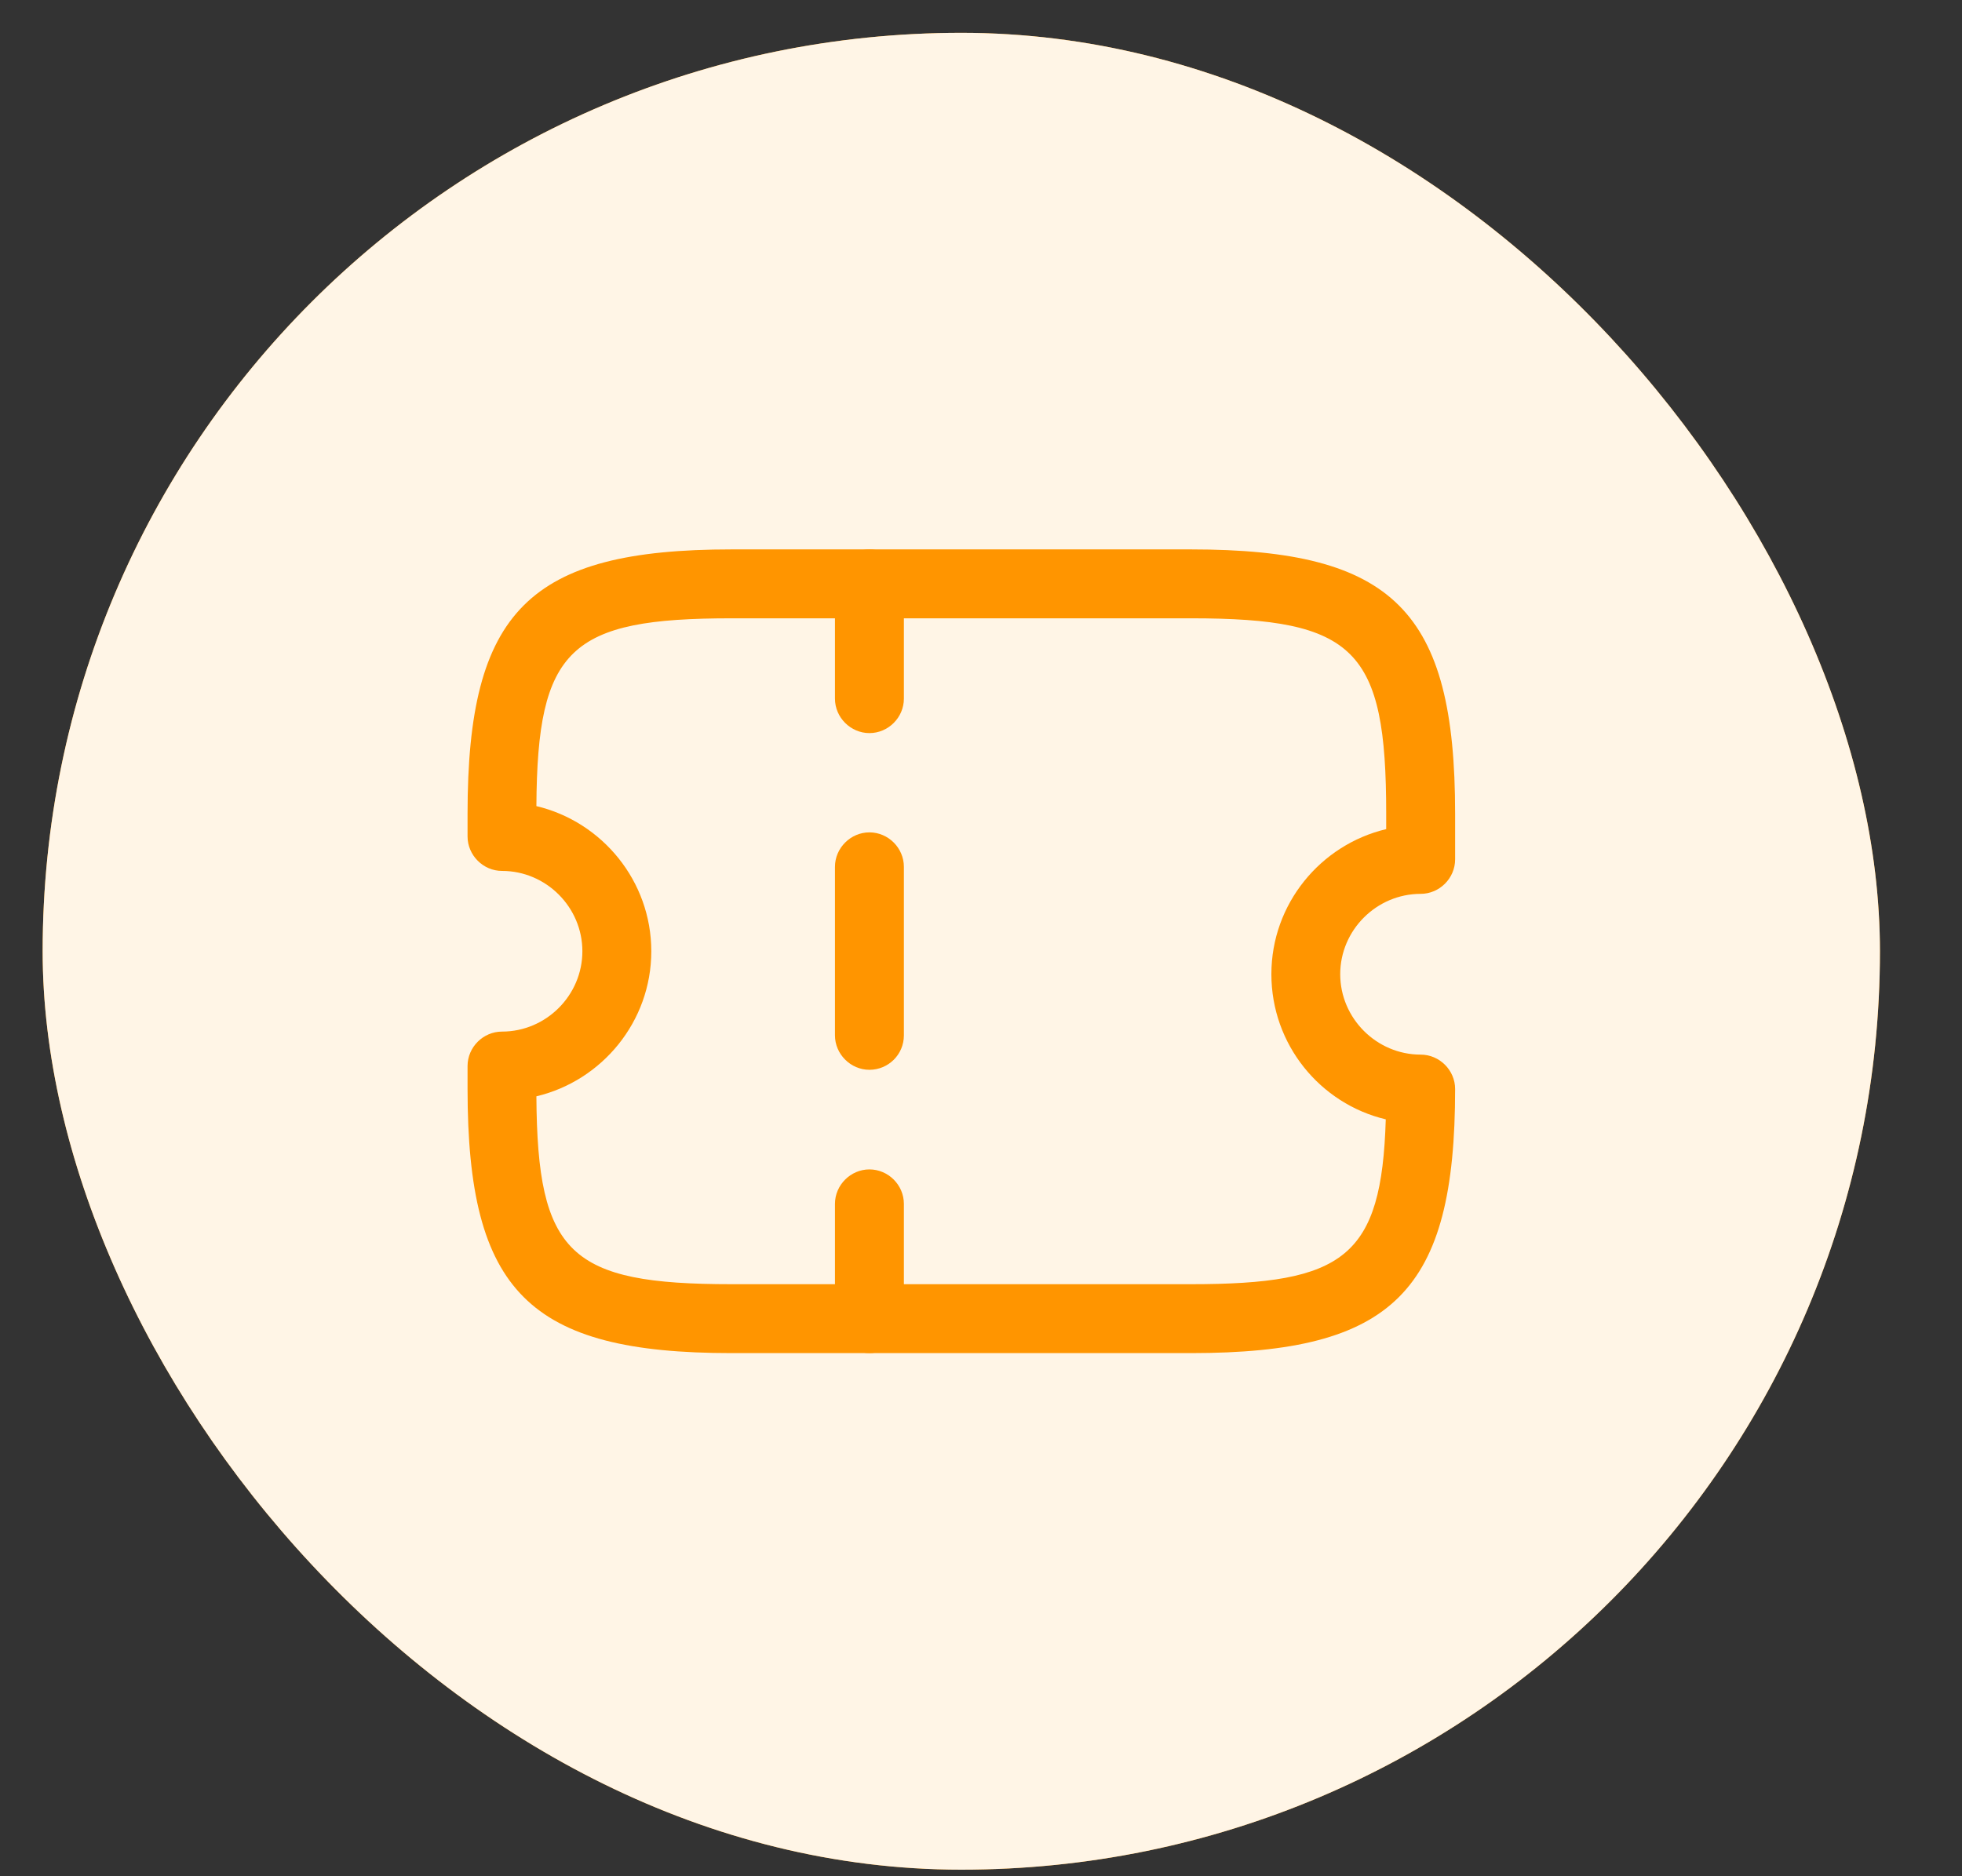 <svg width="23" height="22" viewBox="0 0 23 22" fill="none" xmlns="http://www.w3.org/2000/svg">
<rect x="0" y="0" width="23" height="22" fill="#333333" stroke="none"/>
<rect x="0.5" y="0.385" width="21.538" height="21.538" rx="10.769" fill="#FF9800"/>
<rect x="0.5" y="0.385" width="21.538" height="21.538" rx="10.769" fill="white" fill-opacity="0.9"/>
<path d="M13.961 15.866H8.577C6.202 15.866 5.481 15.144 5.481 12.769V12.5C5.481 12.279 5.664 12.096 5.885 12.096C6.402 12.096 6.827 11.671 6.827 11.154C6.827 10.637 6.402 10.212 5.885 10.212C5.664 10.212 5.481 10.028 5.481 9.808V9.539C5.481 7.164 6.202 6.442 8.577 6.442H13.961C16.336 6.442 17.058 7.164 17.058 9.539V10.077C17.058 10.298 16.875 10.481 16.654 10.481C16.137 10.481 15.711 10.906 15.711 11.423C15.711 11.94 16.137 12.366 16.654 12.366C16.875 12.366 17.058 12.549 17.058 12.769C17.058 15.144 16.336 15.866 13.961 15.866ZM6.288 12.855C6.299 14.708 6.682 15.058 8.577 15.058H13.961C15.76 15.058 16.196 14.74 16.245 13.125C15.475 12.942 14.904 12.247 14.904 11.423C14.904 10.599 15.48 9.905 16.25 9.722V9.539C16.25 7.616 15.889 7.25 13.961 7.25H8.577C6.682 7.25 6.299 7.6 6.288 9.452C7.058 9.635 7.635 10.33 7.635 11.154C7.635 11.978 7.058 12.672 6.288 12.855Z" fill="#FF9500"/>
<path d="M10.192 8.596C9.972 8.596 9.788 8.413 9.788 8.192V6.846C9.788 6.625 9.972 6.442 10.192 6.442C10.413 6.442 10.596 6.625 10.596 6.846V8.192C10.596 8.413 10.413 8.596 10.192 8.596Z" fill="#FF9500"/>
<path d="M10.192 12.544C9.972 12.544 9.788 12.361 9.788 12.14V10.164C9.788 9.943 9.972 9.76 10.192 9.76C10.413 9.76 10.596 9.943 10.596 10.164V12.14C10.596 12.366 10.413 12.544 10.192 12.544Z" fill="#FF9500"/>
<path d="M10.192 15.866C9.972 15.866 9.788 15.683 9.788 15.462V14.116C9.788 13.895 9.972 13.712 10.192 13.712C10.413 13.712 10.596 13.895 10.596 14.116V15.462C10.596 15.683 10.413 15.866 10.192 15.866Z" fill="#FF9500"/>
</svg>
